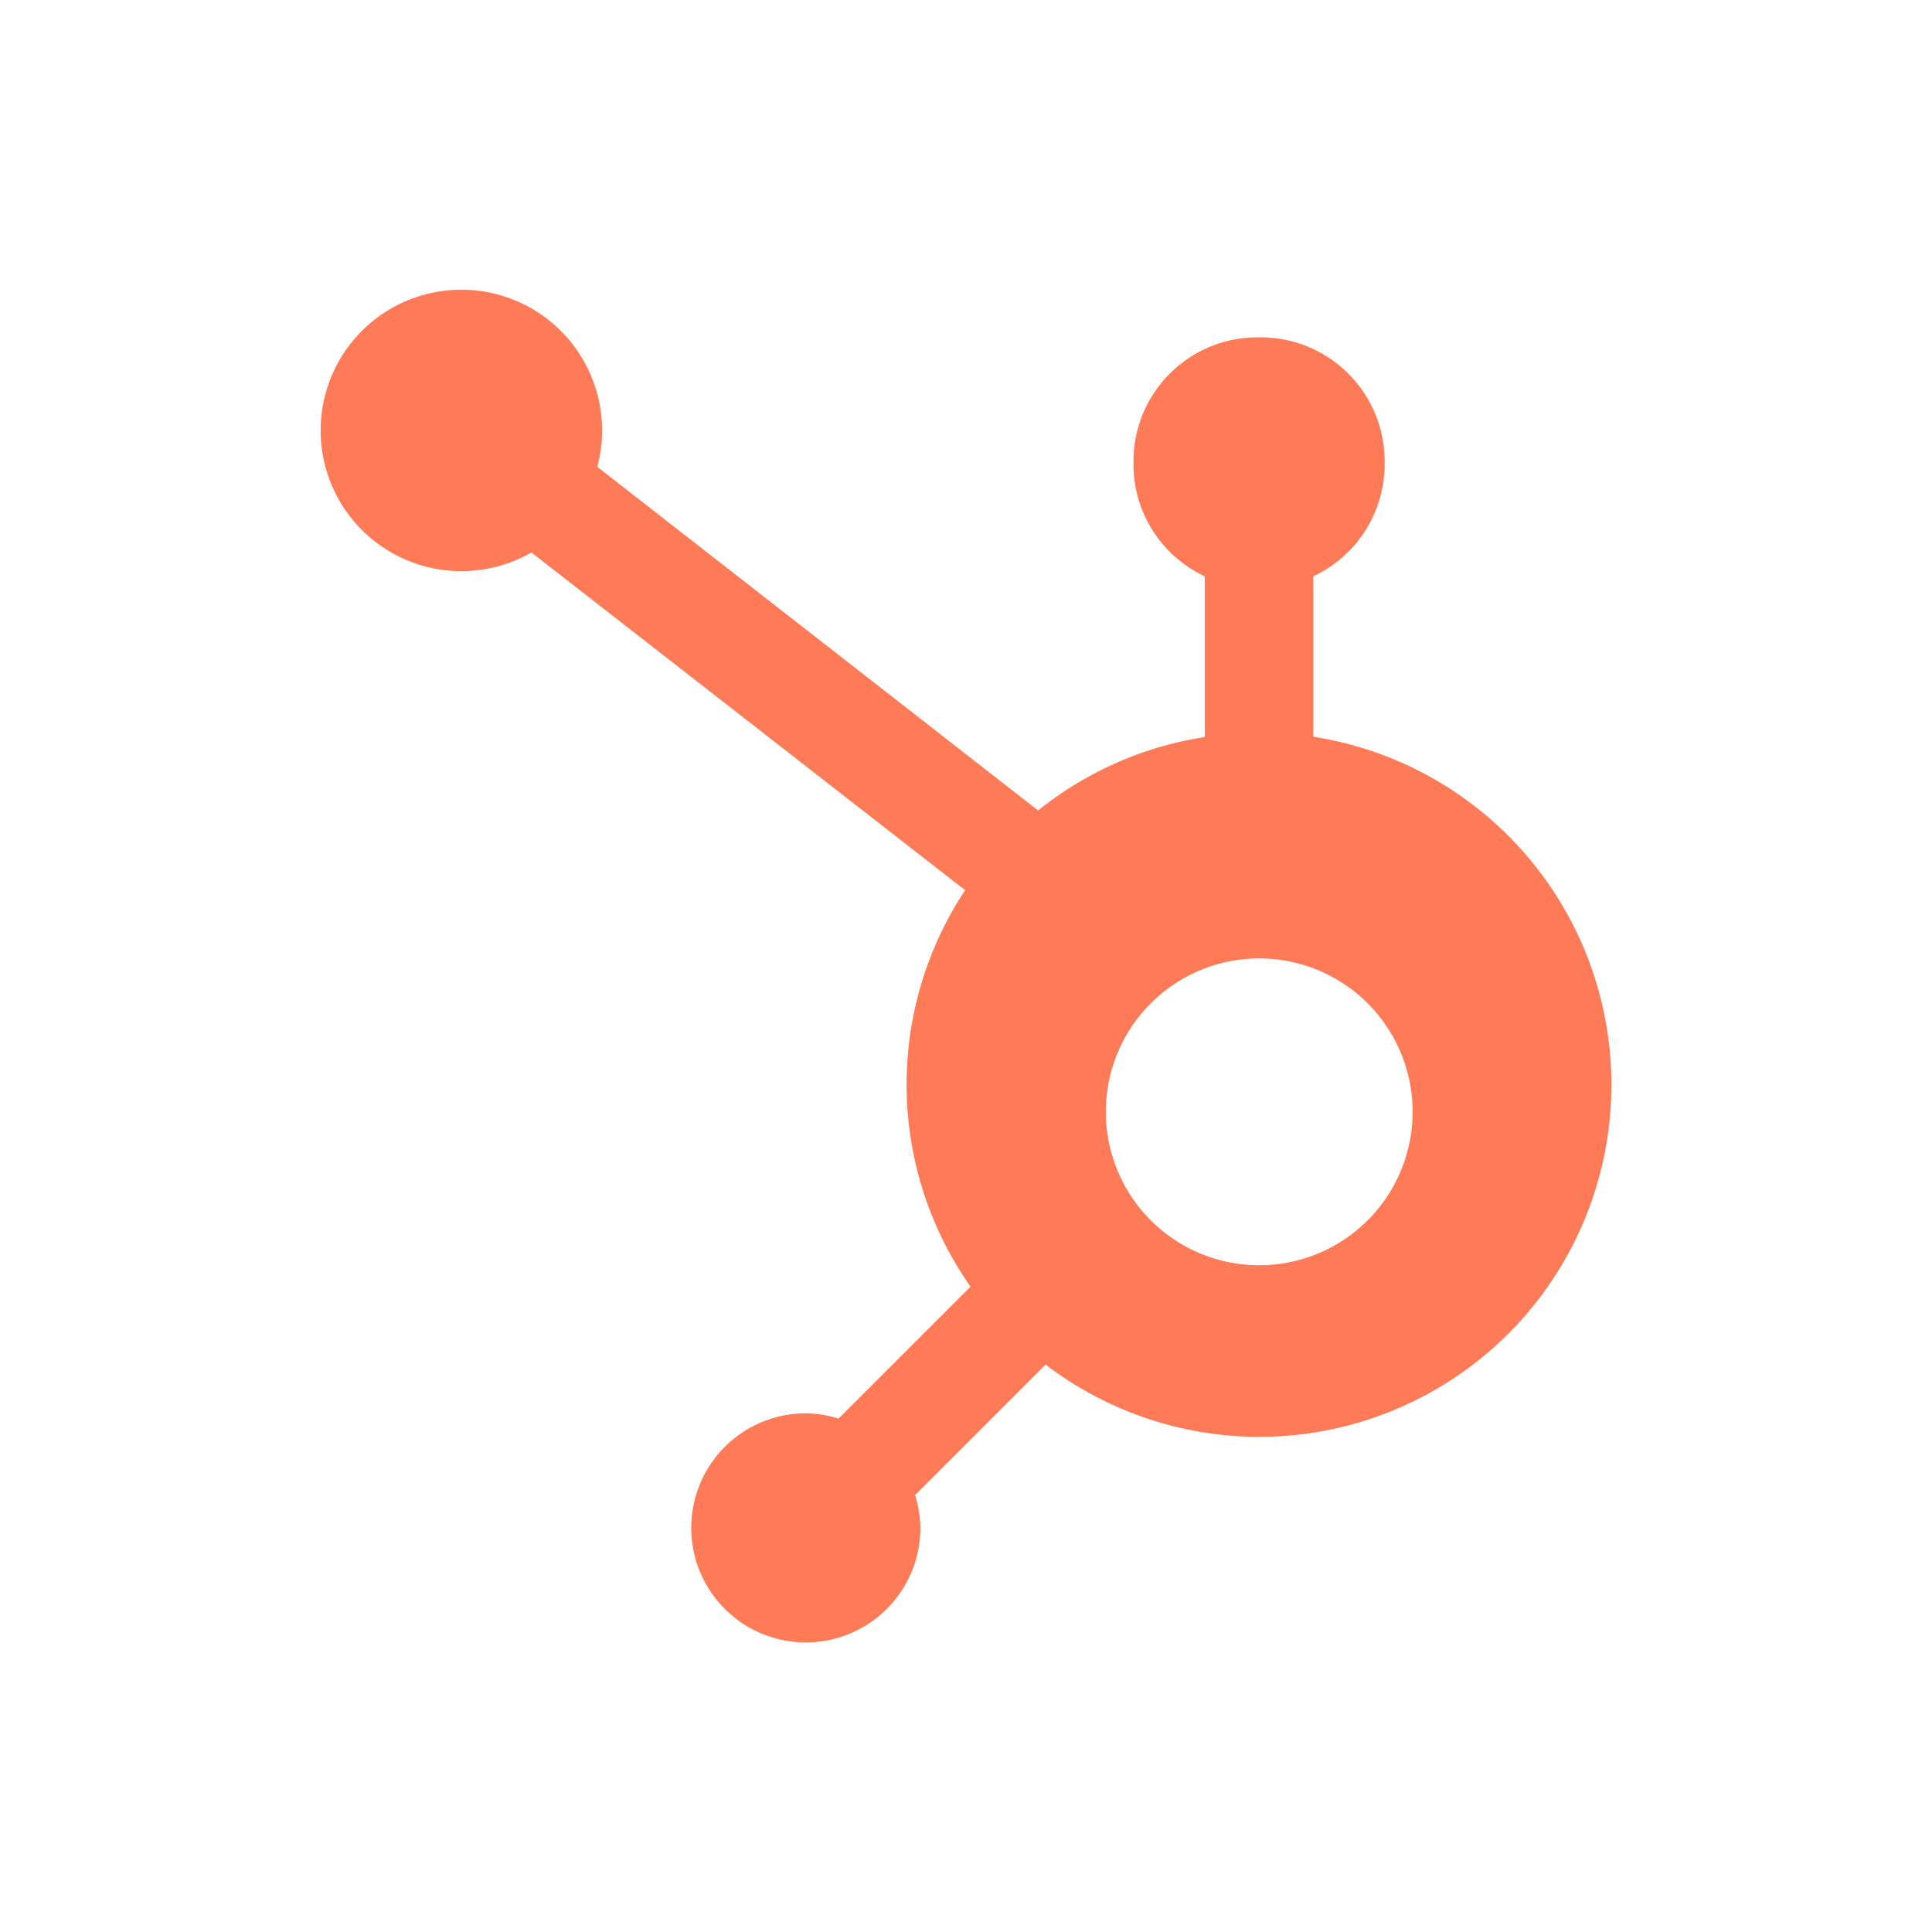 <svg xmlns="http://www.w3.org/2000/svg" xmlns:xlink="http://www.w3.org/1999/xlink" width="50" height="50" viewBox="0 0 50 50">
  <defs>
    <clipPath id="clip-path">
      <circle id="Ellipse_5945" data-name="Ellipse 5945" cx="25" cy="25" r="25" transform="translate(11503 7281)" fill="#fff"/>
    </clipPath>
  </defs>
  <g id="hubspot" transform="translate(-11503 -7281)" clip-path="url(#clip-path)">
    <path id="hubspot-2" data-name="hubspot" d="M41.514,13.332a9.111,9.111,0,0,0-4.139-1.764h.006V7.417a3.2,3.2,0,0,0,1.846-2.885v-.1a3.207,3.207,0,0,0-3.2-3.2h-.1a3.207,3.207,0,0,0-3.2,3.2v.1a3.2,3.2,0,0,0,1.846,2.885v4.16a9.07,9.07,0,0,0-4.313,1.9L18.851,4.583A3.642,3.642,0,1,0,17.146,6.8L28.37,15.54A9.1,9.1,0,0,0,28.51,25.8l-3.416,3.416a2.934,2.934,0,0,0-.847-.138,2.965,2.965,0,1,0,2.965,2.965,2.922,2.922,0,0,0-.138-.847l3.379-3.379A9.111,9.111,0,1,0,41.514,13.332ZM35.987,25.246l-.011,0a3.97,3.97,0,1,1,.011,0Z" transform="translate(11499.607 7288.498)" fill="#ff7b57"/>
  </g>
</svg>
